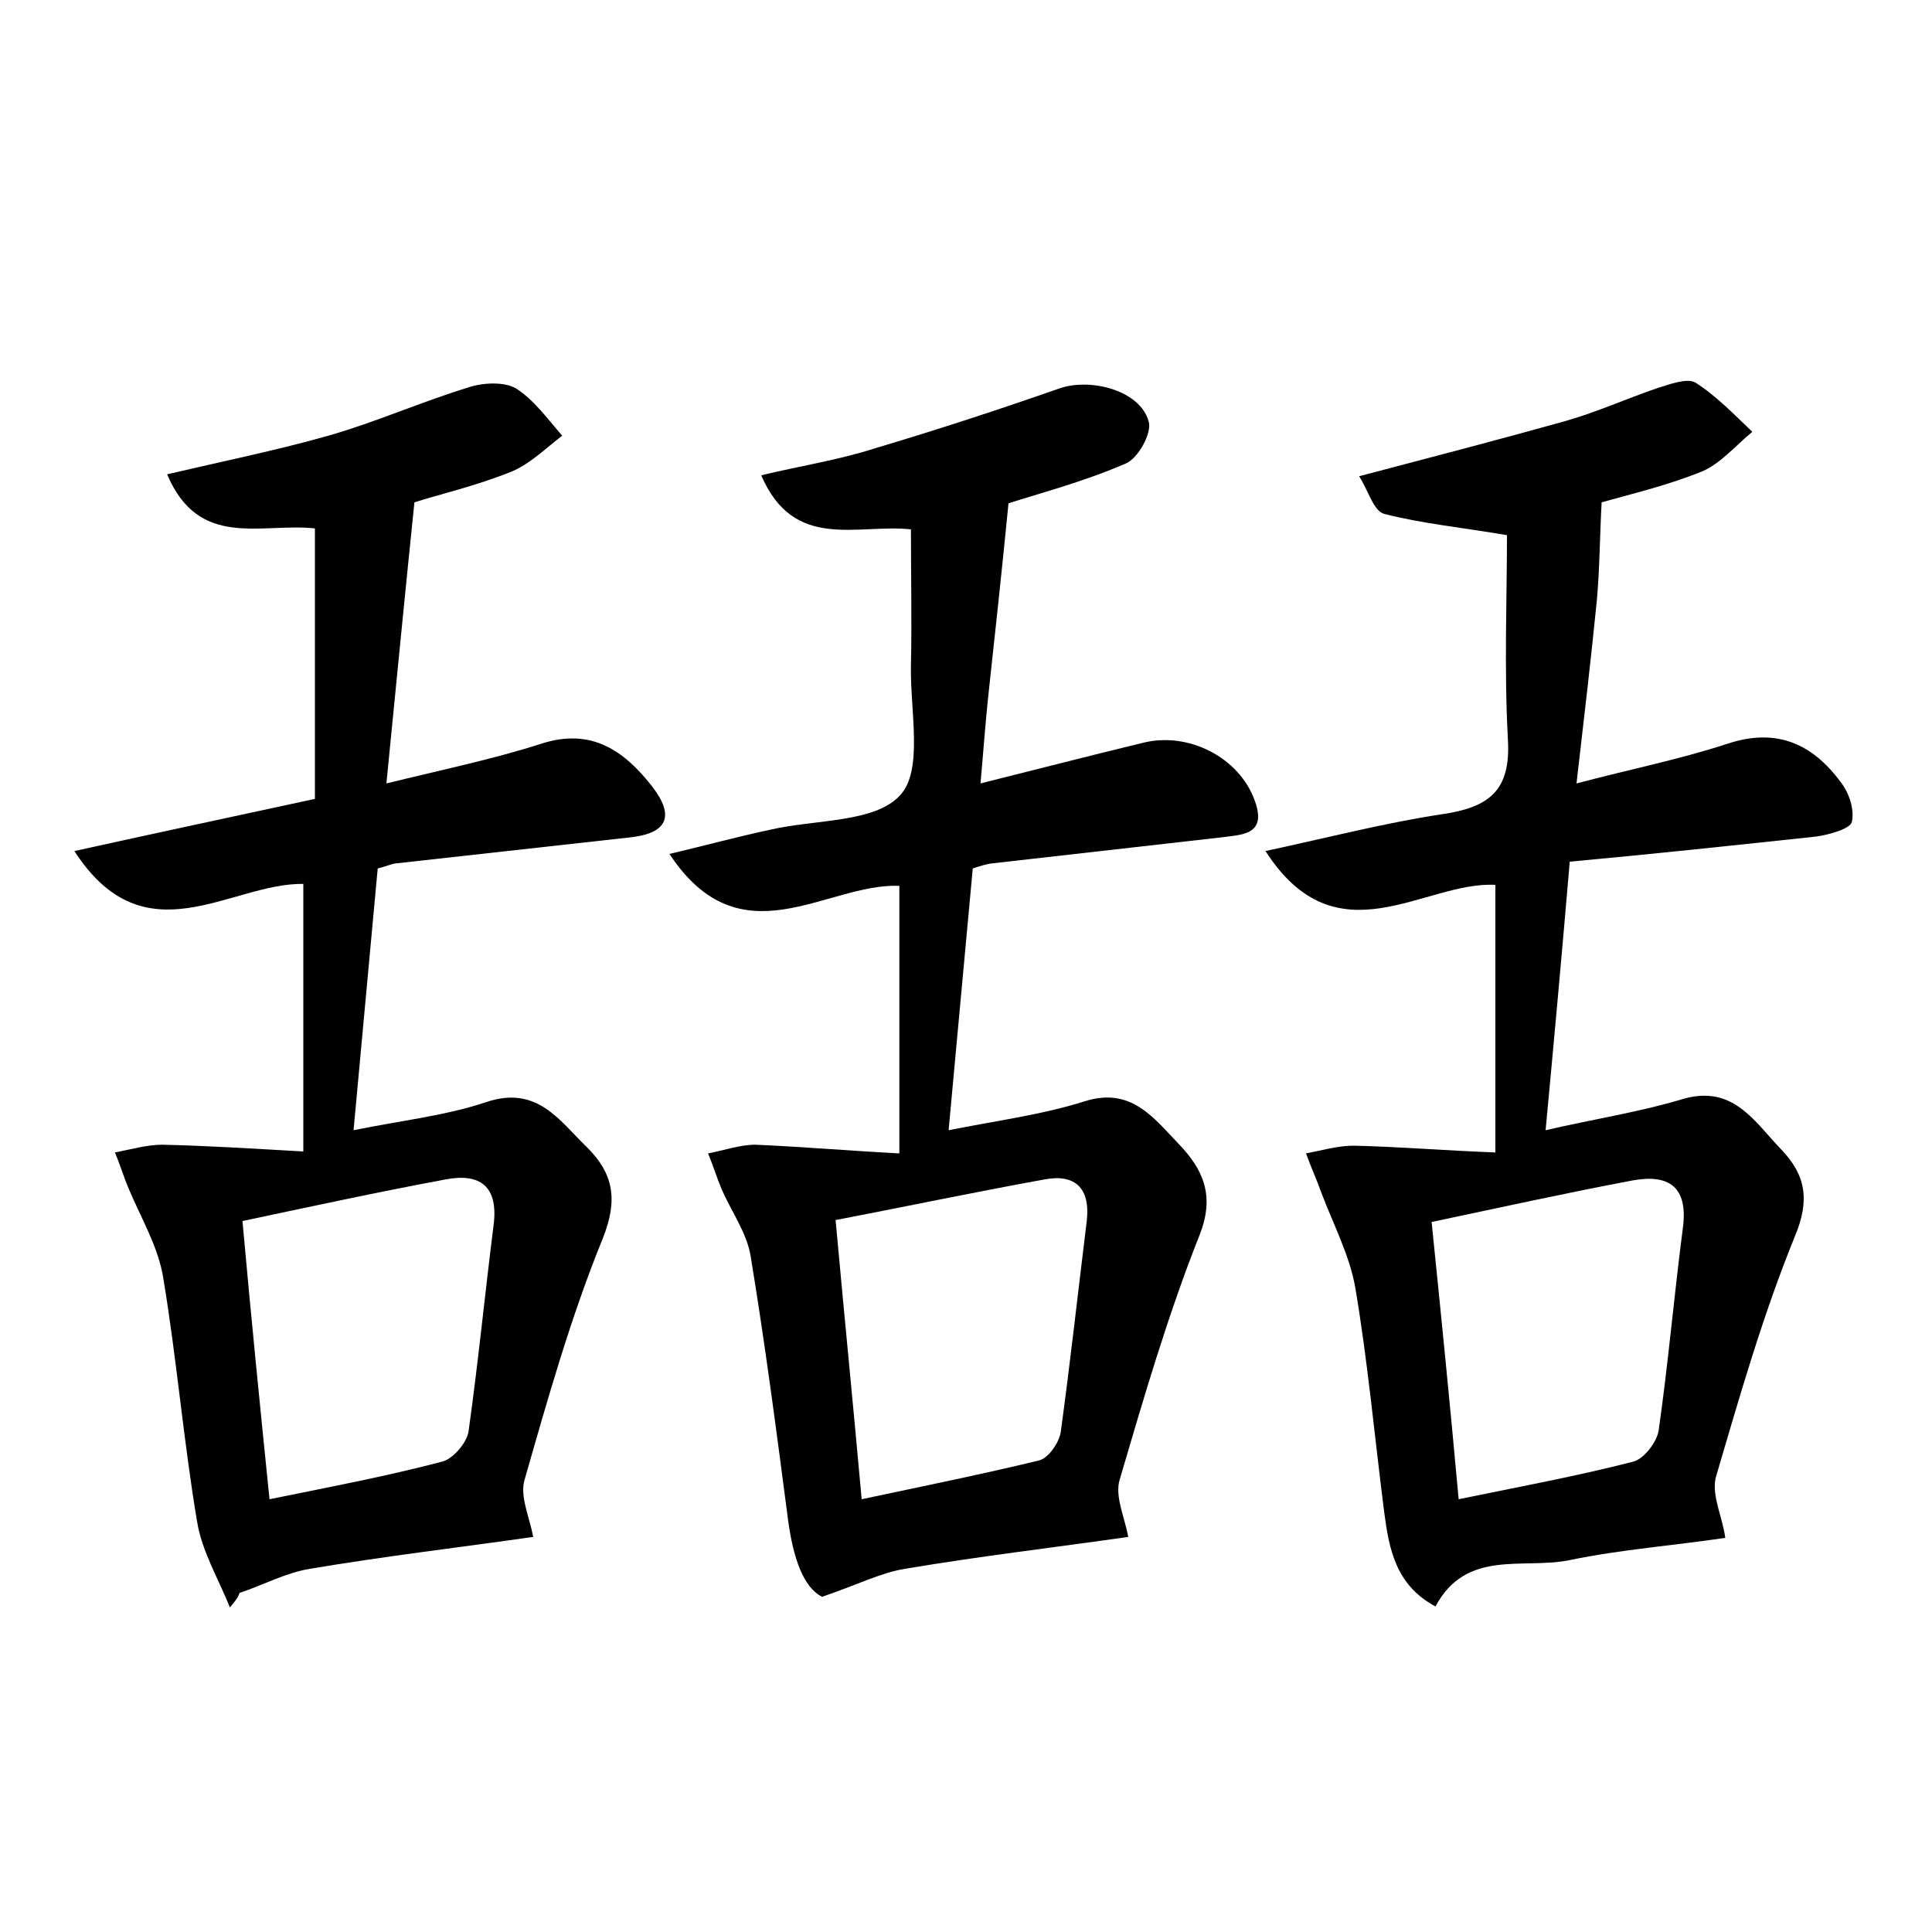 <?xml version="1.0" encoding="utf-8"?>
<!-- Generator: Adobe Illustrator 22.0.0, SVG Export Plug-In . SVG Version: 6.00 Build 0)  -->
<svg version="1.1" id="图层_1" xmlns="http://www.w3.org/2000/svg" xmlns:xlink="http://www.w3.org/1999/xlink" x="0px" y="0px"
	 viewBox="0 0 200 200" style="enable-background:new 0 0 200 200;" xml:space="preserve">
<style type="text/css">
	.st0{fill:#FFFFFF;}
</style>
<g>
	
	<path d="M93.1,119.4c0-10.3,0-18.9,0-27.7c-7.6-0.3-16.4,7.9-23.8-3.3c3.8-0.9,7.1-1.8,10.4-2.5c4.7-1.1,10.9-0.7,13.5-3.6
		c2.4-2.6,1-8.8,1.1-13.4c0.1-4.6,0-9.2,0-14.1c-5.6-0.6-12.1,2.3-15.5-5.6c4.2-1,8.1-1.6,11.8-2.8c6.4-1.9,12.8-4,19.1-6.2
		c3.2-1.1,8.3,0.2,9.2,3.4c0.4,1.2-1.1,3.9-2.4,4.4c-4.4,1.9-9,3.1-12.1,4.1c-0.7,7.1-1.4,13.6-2.1,20c-0.3,2.8-0.5,5.7-0.8,9
		c6-1.5,11.4-2.9,16.8-4.2c4.7-1.2,10,1.5,11.6,6c1.3,3.6-1.4,3.5-3.6,3.8c-7.9,0.9-15.9,1.8-23.8,2.7c-0.5,0.1-0.9,0.2-1.8,0.5
		c-0.8,8.6-1.6,17.3-2.5,27.1c5-1,9.7-1.6,14.1-3c4.8-1.5,7.1,1.7,9.7,4.4c2.5,2.6,3.8,5.3,2.2,9.4c-3.3,8.3-5.8,16.9-8.3,25.4
		c-0.5,1.7,0.5,3.8,0.9,5.9c-7.7,1.1-15.4,2-23.1,3.3c-2.5,0.4-4.8,1.6-8.6,2.9c-2-1-3-4.2-3.5-7.8c-1.2-9.2-2.4-18.4-3.9-27.5
		c-0.4-2.4-2-4.6-3-6.9c-0.5-1.2-0.9-2.5-1.4-3.7c1.6-0.3,3.3-0.9,4.9-0.9C82.9,118.7,87.5,119.1,93.1,119.4z M89.2,155.2
		c6.6-1.4,12.5-2.6,18.3-4c1-0.2,2.1-1.8,2.3-2.9c1-7.3,1.8-14.6,2.7-21.9c0.4-3.5-1.3-4.9-4.4-4.3c-7.2,1.3-14.3,2.8-21.6,4.2
		C87.4,136.2,88.3,145.2,89.2,155.2z"/>
	<path d="M23.8,166.4c-1.2-3-2.9-5.8-3.4-8.9c-1.4-8.3-2.1-16.8-3.5-25.2c-0.5-3.2-2.3-6.2-3.6-9.3c-0.5-1.2-0.9-2.5-1.4-3.7
		c1.6-0.3,3.3-0.8,4.9-0.8c4.6,0.1,9.3,0.4,14.6,0.7c0-10.1,0-18.8,0-27.7c-7.6-0.1-16.4,7.9-23.7-3.4c8.6-1.9,16.6-3.6,24.9-5.4
		c0-9.4,0-18.7,0-28c-5.6-0.6-12,2.2-15.3-5.6c6-1.4,11.4-2.5,16.7-4c4.9-1.4,9.6-3.5,14.5-5c1.5-0.5,3.7-0.6,4.9,0.1
		c1.9,1.2,3.3,3.2,4.8,4.9c-1.7,1.3-3.3,2.9-5.2,3.7c-3.7,1.5-7.6,2.4-10.1,3.2c-1,9.7-1.9,19-2.9,29.1c5.7-1.4,11-2.5,16-4.1
		c5.2-1.7,8.6,0.7,11.5,4.4c2.4,3.1,1.6,4.9-2.4,5.3c-8.1,0.9-16.2,1.8-24.3,2.7c-0.4,0.1-0.9,0.3-1.7,0.5
		c-0.8,8.7-1.6,17.4-2.5,27.1c4.9-1,9.5-1.5,13.7-2.9c5.3-1.8,7.6,1.9,10.5,4.7c2.7,2.7,3.2,5.4,1.6,9.4c-3.3,8.1-5.7,16.6-8.1,25
		c-0.5,1.7,0.5,3.8,0.9,5.9c-7.7,1.1-15.4,2-23.1,3.3c-2.5,0.4-4.9,1.7-7.3,2.5C24.6,165.5,24.2,165.9,23.8,166.4z M27.9,155.2
		c6.4-1.3,12.2-2.4,17.9-3.9c1.1-0.3,2.5-1.9,2.7-3.1c1-7.1,1.7-14.3,2.6-21.4c0.5-4-1.4-5.4-5-4.7c-7,1.3-13.9,2.8-21,4.3
		C26,136.4,26.9,145.4,27.9,155.2z"/>
	<path d="M178.6,159.2c-5.4,0.8-10.8,1.2-16.1,2.3c-4.8,1-10.7-1.2-13.9,4.8c-4.1-2.2-4.8-5.9-5.3-9.7c-1-7.8-1.7-15.6-3-23.3
		c-0.6-3.4-2.3-6.6-3.5-9.8c-0.5-1.4-1.1-2.7-1.6-4.1c1.6-0.3,3.3-0.8,4.9-0.8c4.7,0.1,9.3,0.5,14.7,0.7c0-10,0-18.7,0-27.7
		c-7.4-0.4-16.4,8-23.8-3.5c6.5-1.4,12.3-2.9,18.2-3.8c4.9-0.7,7.2-2.4,6.9-7.7c-0.4-7.3-0.1-14.6-0.1-21.2
		c-4.7-0.8-8.8-1.2-12.7-2.2c-1.1-0.3-1.6-2.3-2.6-3.9c7.6-2,14.5-3.8,21.3-5.7c3.2-0.9,6.3-2.3,9.5-3.4c1.3-0.4,3.1-1.1,4-0.6
		c2.2,1.4,4,3.3,5.9,5.1c-1.7,1.4-3.3,3.3-5.2,4.1c-3.7,1.5-7.6,2.4-10.4,3.2c-0.2,3.7-0.2,6.9-0.5,10.2c-0.6,6-1.3,12-2.1,18.9
		c5.7-1.5,10.7-2.5,15.6-4.1c5.1-1.7,8.8,0,11.7,3.9c0.9,1.1,1.5,2.9,1.2,4.2c-0.2,0.7-2.3,1.3-3.7,1.5c-8.4,0.9-16.8,1.8-25.5,2.6
		c-0.8,9.4-1.6,18.2-2.5,27.8c5.2-1.2,9.8-1.9,14.1-3.2c5.3-1.6,7.5,2.3,10.3,5.2c2.5,2.6,3,5.2,1.4,9c-3.3,8.1-5.7,16.5-8.2,25
		C177.2,154.9,178.3,157,178.6,159.2z M151,155.2c6.3-1.3,12.3-2.4,18.1-3.9c1.1-0.3,2.4-2,2.6-3.2c1-7,1.6-14,2.5-20.9
		c0.6-4.3-1.4-5.7-5.2-5c-6.9,1.3-13.7,2.8-20.8,4.3C149.2,136.3,150.1,145.3,151,155.2z"/>
	
	
	
</g>
</svg>
